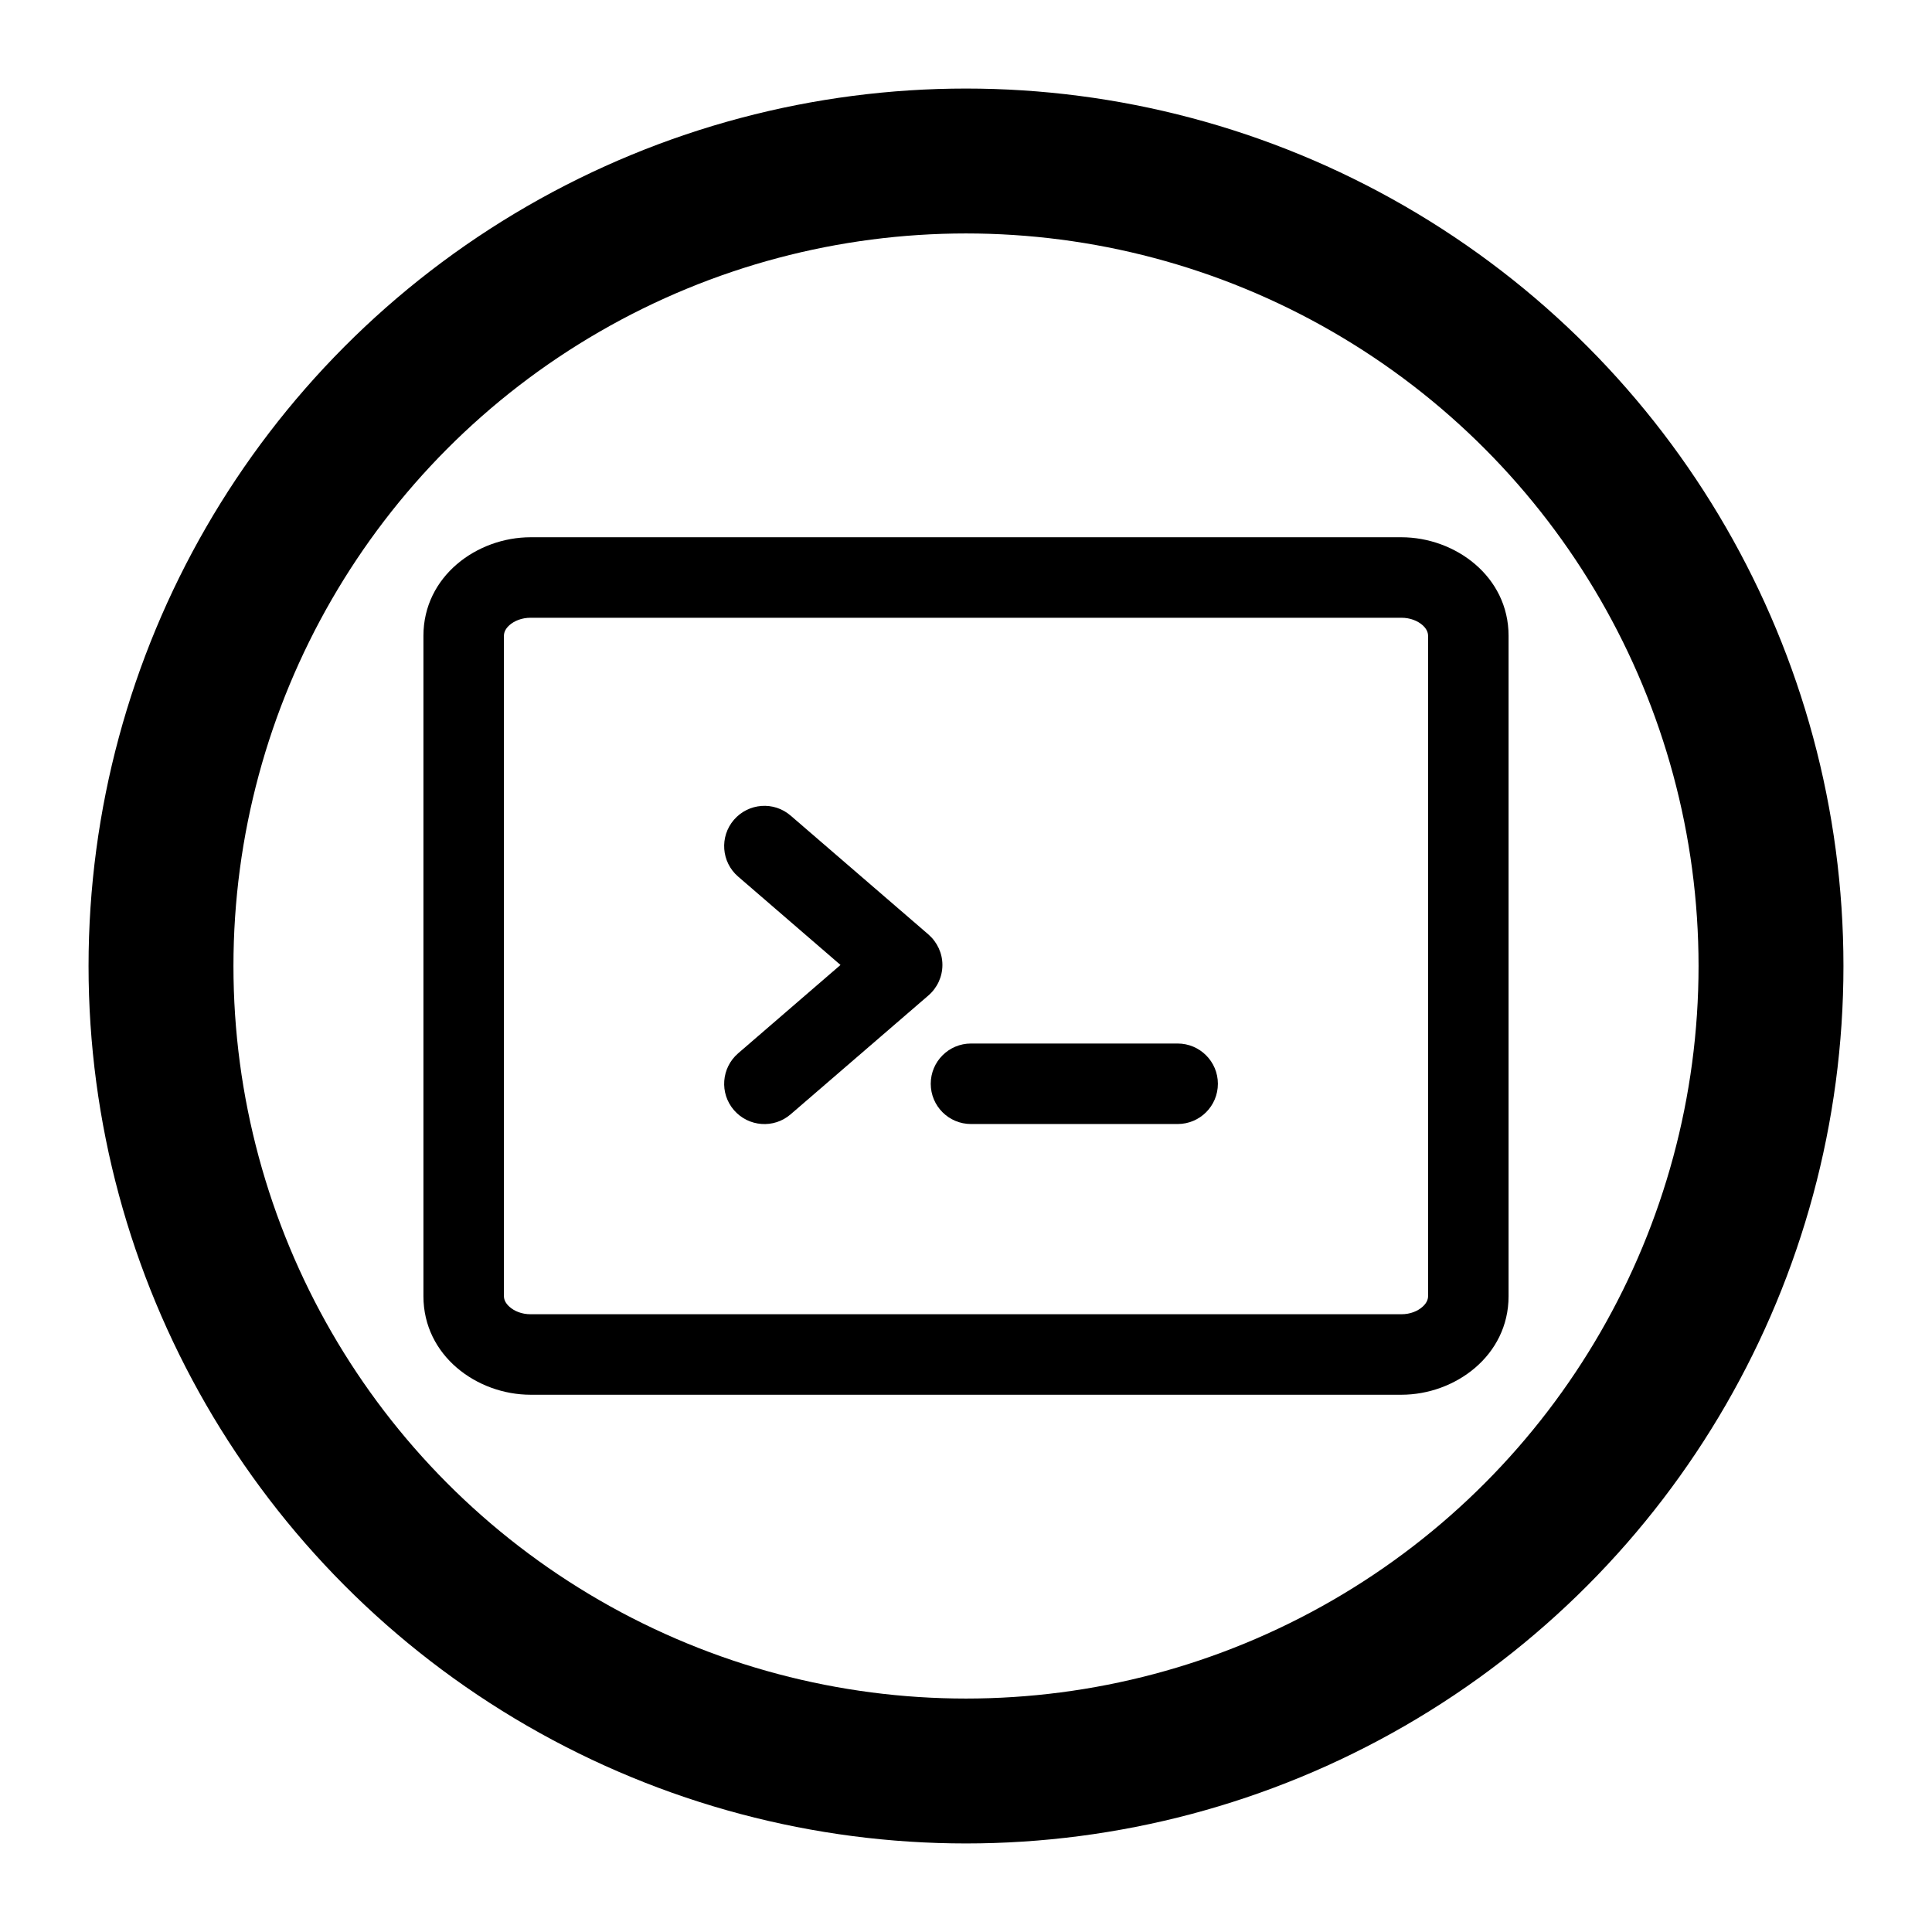 <svg width="24" height="24" viewBox="0 0 24 24" fill="none" xmlns="http://www.w3.org/2000/svg">
<circle cx="12" cy="12" r="10" stroke="currentColor" stroke-width="1.8"/>
<path fill-rule="evenodd" clip-rule="evenodd" d="M11.562 13.463C11.562 13.187 11.786 12.963 12.062 12.963H14.629C14.905 12.963 15.129 13.187 15.129 13.463C15.129 13.74 14.905 13.963 14.629 13.963H12.062C11.786 13.963 11.562 13.74 11.562 13.463Z" fill="currentColor"/>
<path fill-rule="evenodd" clip-rule="evenodd" d="M9.117 10.184C9.298 9.975 9.613 9.951 9.822 10.132L11.533 11.608C11.643 11.704 11.707 11.842 11.707 11.987C11.707 12.133 11.643 12.271 11.533 12.366L9.822 13.842C9.613 14.023 9.298 13.999 9.117 13.79C8.937 13.581 8.96 13.266 9.169 13.085L10.441 11.987L9.169 10.889C8.96 10.709 8.937 10.393 9.117 10.184Z" fill="currentColor"/>
<path fill-rule="evenodd" clip-rule="evenodd" d="M6.332 7.763C6.276 7.811 6.26 7.86 6.26 7.898V16.102C6.26 16.139 6.276 16.188 6.332 16.236C6.389 16.286 6.479 16.326 6.592 16.326H17.408C17.521 16.326 17.611 16.286 17.668 16.236C17.724 16.188 17.74 16.139 17.74 16.102V7.898C17.74 7.86 17.724 7.811 17.668 7.763C17.611 7.714 17.521 7.674 17.408 7.674H6.592C6.479 7.674 6.389 7.714 6.332 7.763ZM5.26 7.898C5.26 7.159 5.924 6.674 6.592 6.674H17.408C18.076 6.674 18.74 7.159 18.74 7.898V16.102C18.74 16.841 18.076 17.326 17.408 17.326H6.592C5.924 17.326 5.26 16.841 5.26 16.102V7.898Z" fill="currentColor"/>
</svg>
